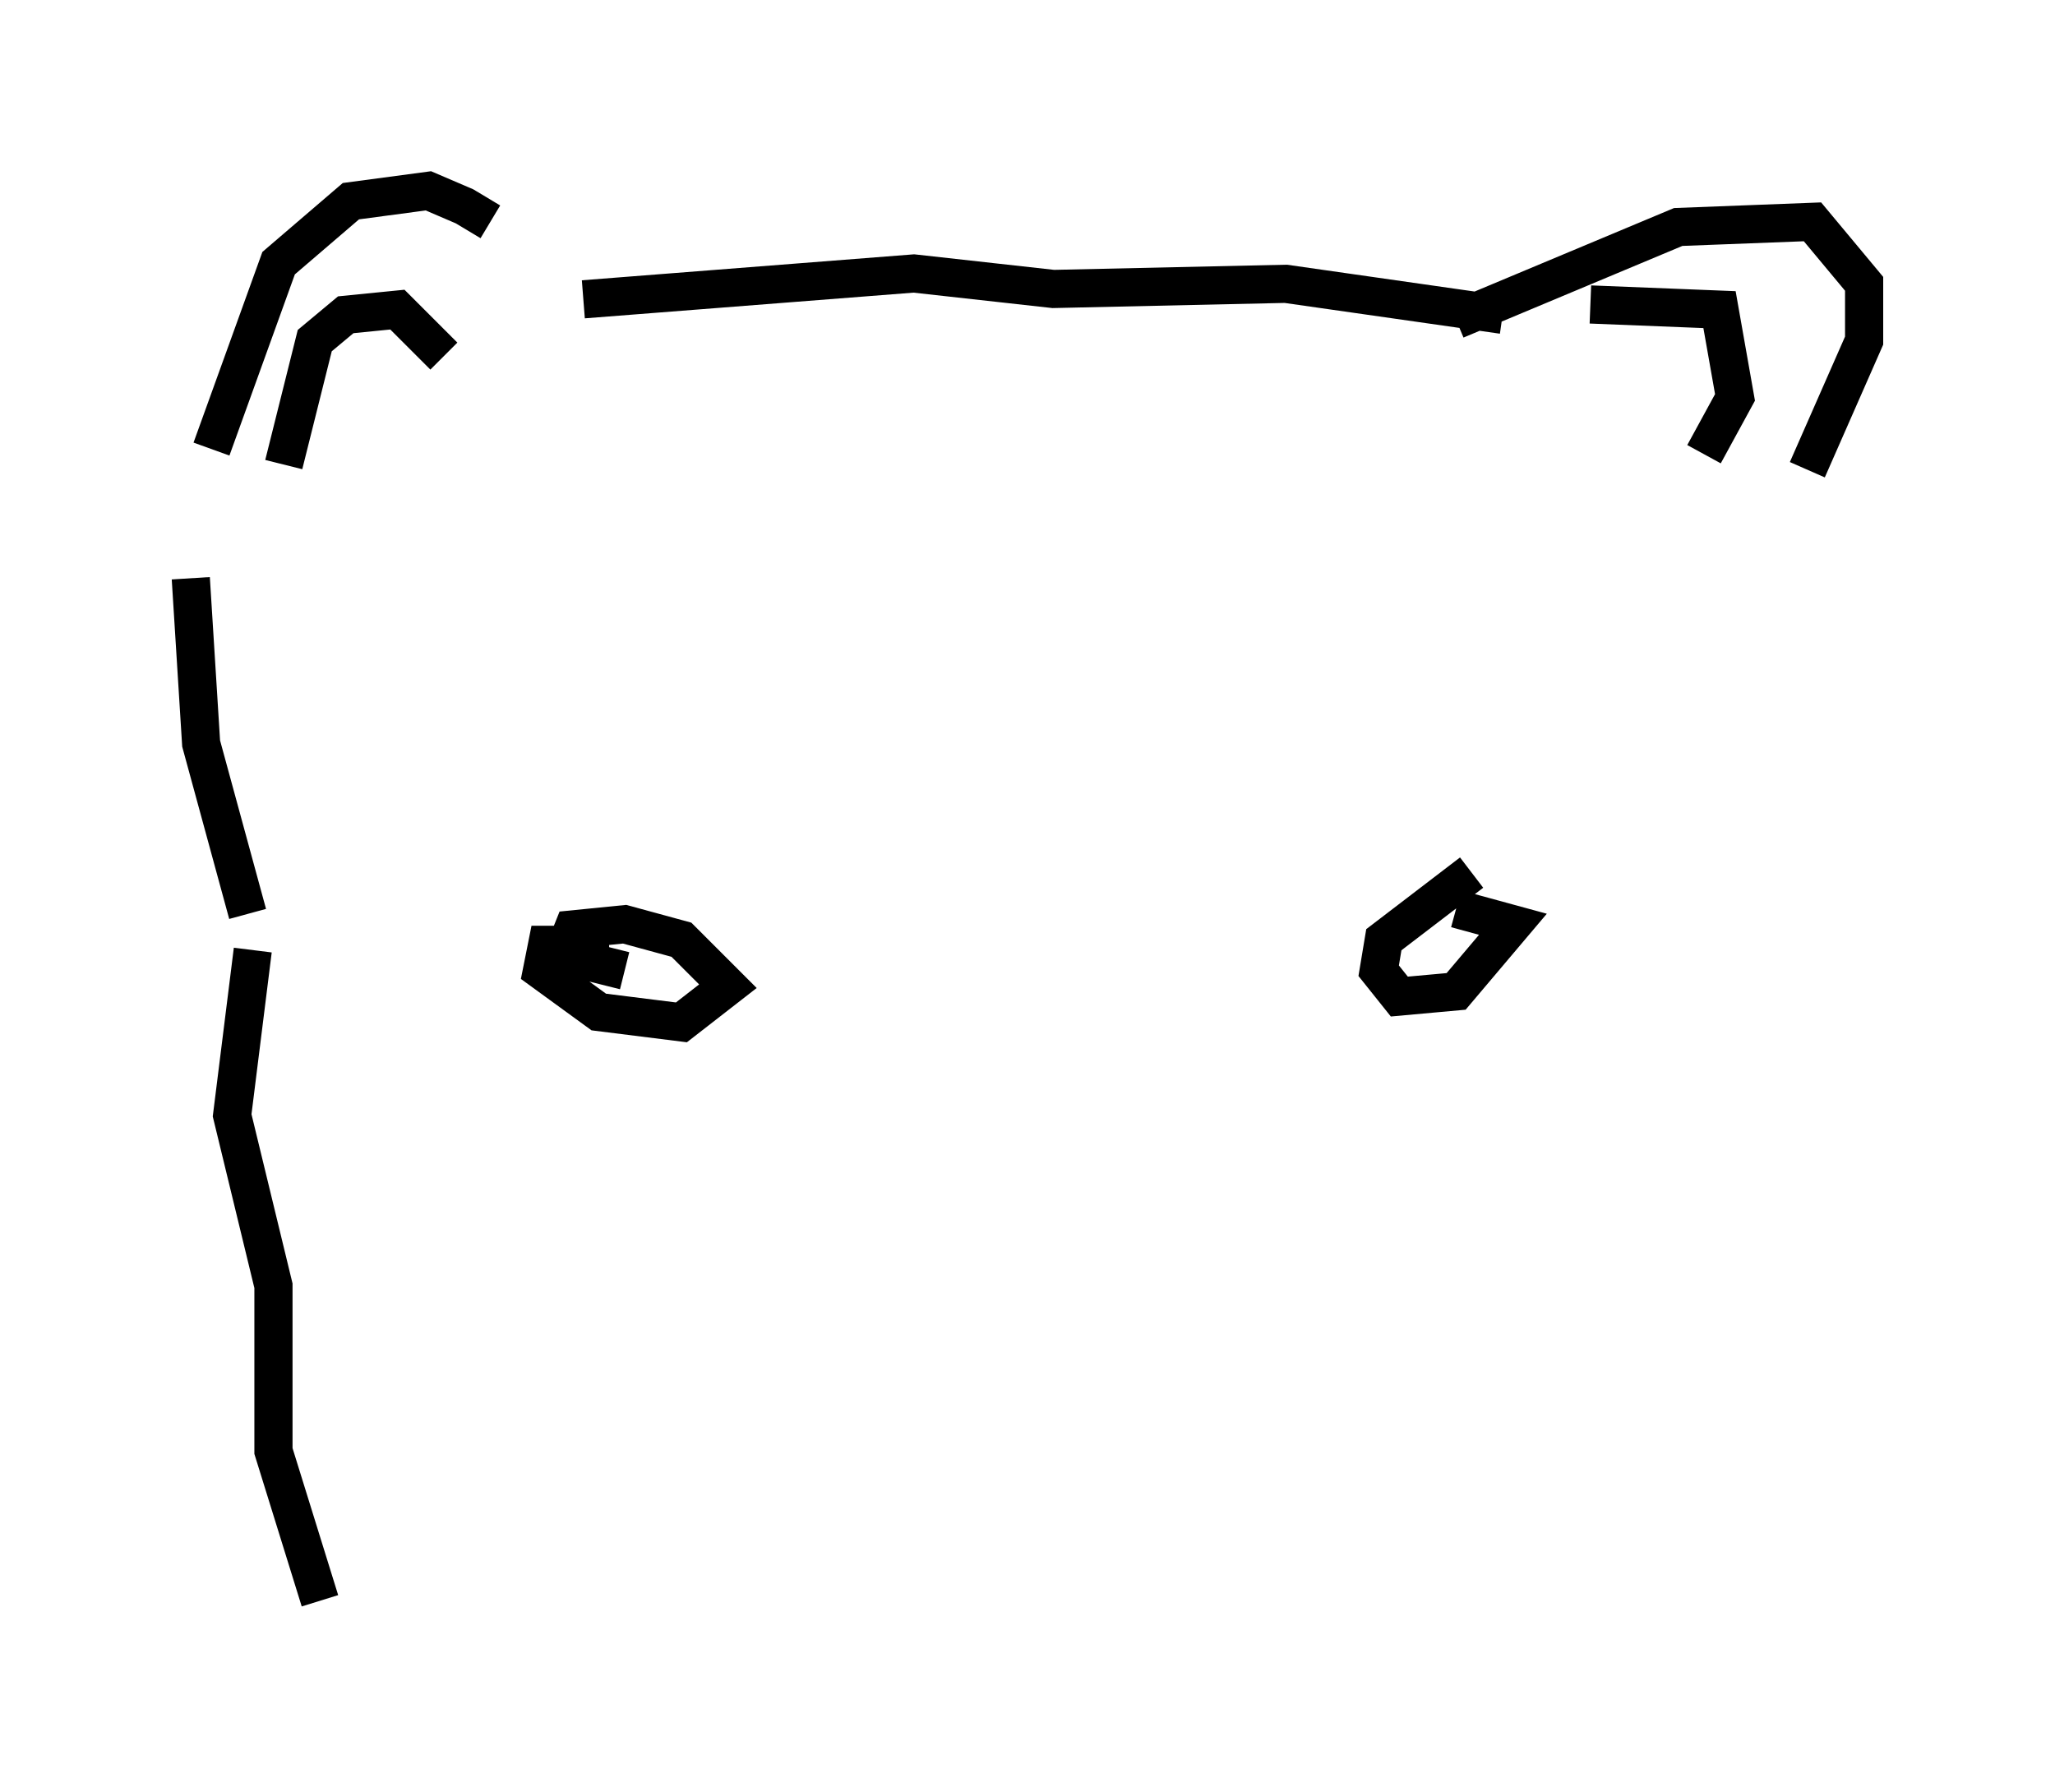<?xml version="1.0" encoding="utf-8" ?>
<svg baseProfile="full" height="46.941" version="1.1" width="53.843" xmlns="http://www.w3.org/2000/svg" xmlns:ev="http://www.w3.org/2001/xml-events" xmlns:xlink="http://www.w3.org/1999/xlink"><defs /><rect fill="white" height="46.941" width="53.843" x="0" y="0" /><path d="M14.066, 7.977 m-1.218, -2.165 l-0.677, -0.406 -0.947, -0.406 l-2.03, 0.271 -1.894, 1.624 l-1.759, 4.871 m9.743, -3.924 l8.66, -0.677 3.654, 0.406 l6.089, -0.135 5.683, 0.812 m-1.218, 0.135 l5.819, -2.436 3.518, -0.135 l1.353, 1.624 0.0, 1.488 l-1.488, 3.383 m-35.724, -2.977 l-1.218, -1.218 -1.353, 0.135 l-0.812, 0.677 -0.812, 3.248 m34.235, -4.195 l3.383, 0.135 0.406, 2.3 l-0.812, 1.488 m-28.687, 12.855 l-1.624, 0.0 -0.135, 0.677 l1.488, 1.083 2.165, 0.271 l1.218, -0.947 -1.218, -1.218 l-1.488, -0.406 -1.353, 0.135 l-0.271, 0.677 1.624, 0.406 m22.192, -2.571 l-2.3, 1.759 -0.135, 0.812 l0.541, 0.677 1.488, -0.135 l1.488, -1.759 -1.488, -0.406 m-33.153, -8.66 l0.271, 4.33 1.218, 4.465 m0.135, 0.947 l-0.541, 4.33 1.083, 4.465 l0.0, 4.33 1.218, 3.924 " fill="none" stroke="black" stroke-width="1" /></svg>
